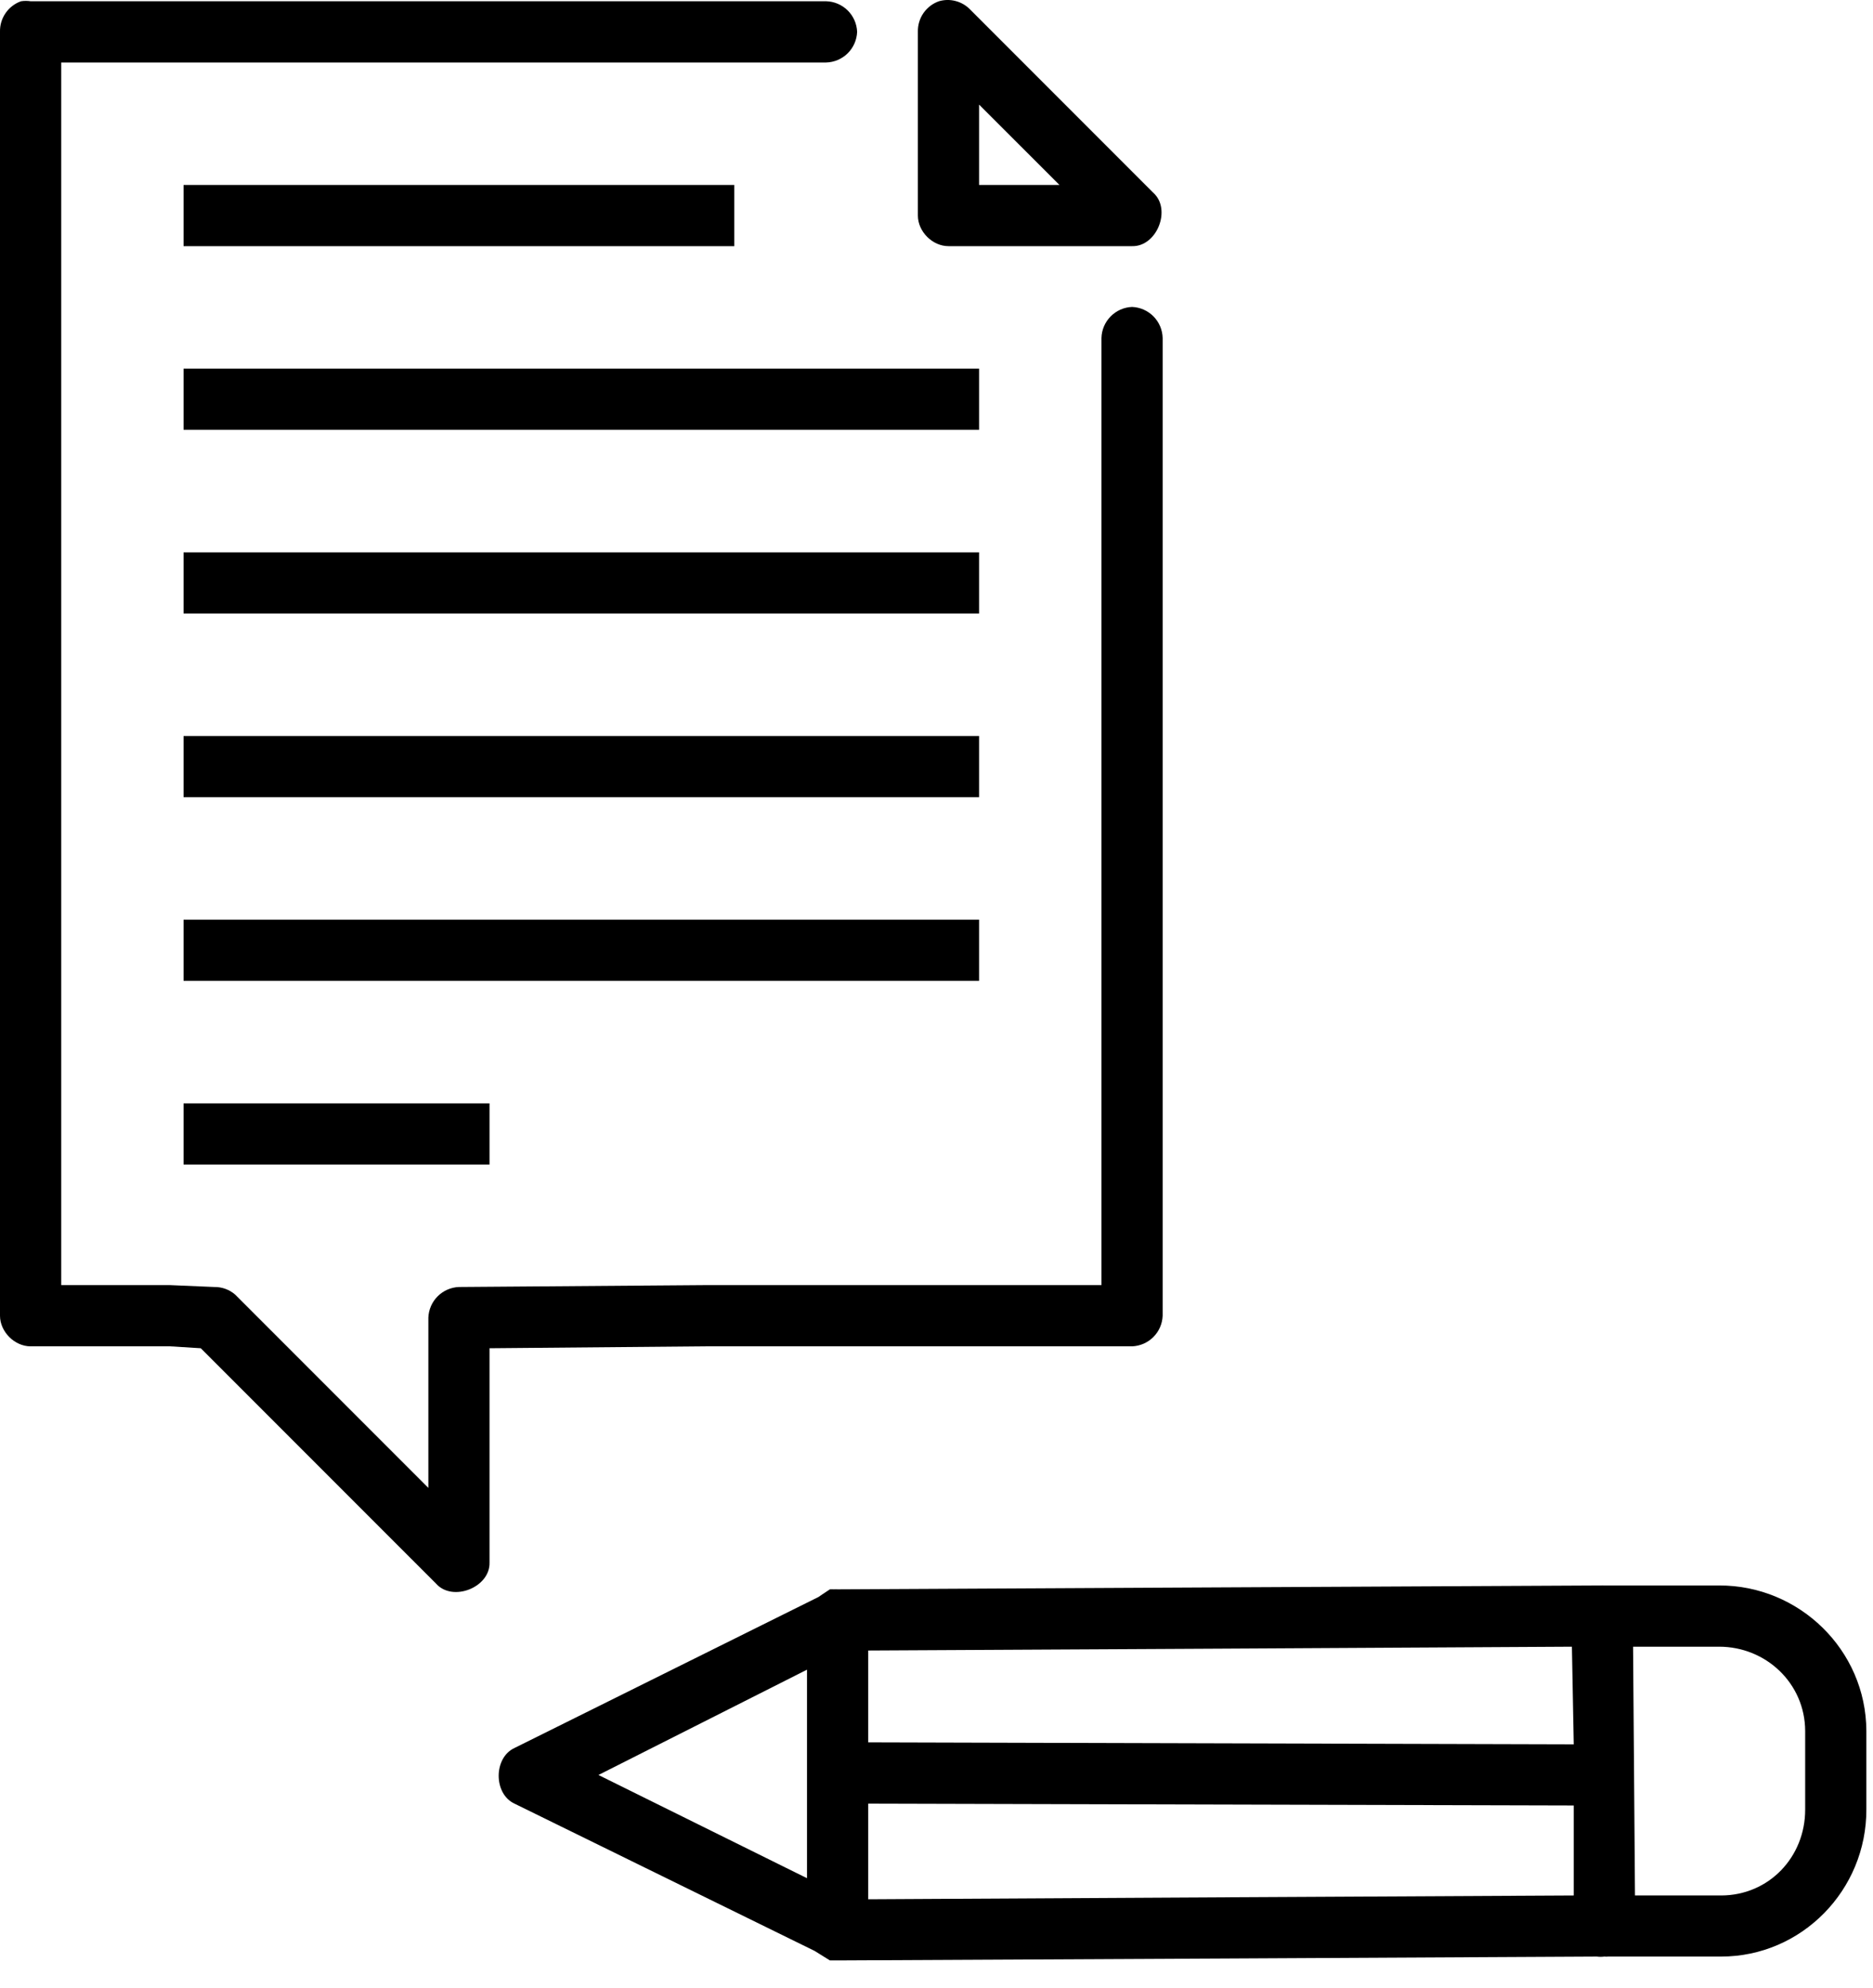 <svg width="66" height="70" viewBox="0 0 66 70" fill="none" xmlns="http://www.w3.org/2000/svg">
<path d="M0.742 0.044C0.52 0.122 0.329 0.269 0.196 0.462C0.062 0.656 -0.006 0.887 0 1.122V46.337C0 46.902 0.514 47.415 1.079 47.415H5.997L7.075 47.482L15.364 55.77C15.946 56.43 17.274 55.906 17.25 55.029V47.482L24.797 47.415H39.891C40.174 47.404 40.442 47.287 40.642 47.087C40.842 46.887 40.959 46.619 40.969 46.337V11.904C40.962 11.618 40.847 11.347 40.647 11.144C40.446 10.94 40.176 10.821 39.891 10.81C39.606 10.821 39.336 10.94 39.136 11.144C38.935 11.347 38.82 11.618 38.813 11.904V45.259H24.797L16.172 45.325C15.89 45.336 15.622 45.453 15.422 45.653C15.222 45.853 15.105 46.121 15.094 46.404V52.4L8.289 45.595C8.084 45.416 7.82 45.32 7.547 45.325L5.997 45.259H2.157V2.201H29.11C29.395 2.194 29.667 2.078 29.87 1.878C30.073 1.678 30.192 1.407 30.203 1.122C30.192 0.837 30.073 0.567 29.87 0.367C29.667 0.167 29.395 0.051 29.11 0.044H1.079C0.967 0.027 0.854 0.027 0.742 0.044ZM33.086 0.044C32.864 0.122 32.673 0.269 32.539 0.462C32.406 0.656 32.338 0.887 32.344 1.122V7.591C32.344 8.156 32.857 8.669 33.422 8.669H39.891C40.769 8.691 41.293 7.365 40.633 6.783L34.164 0.314C34.025 0.177 33.851 0.08 33.661 0.033C33.472 -0.015 33.273 -0.011 33.086 0.044ZM34.5 3.684L37.332 6.513H34.5V3.684ZM6.469 6.513V8.669H25.875V6.513H6.469ZM6.469 12.982V15.138H34.5V12.982H6.469ZM6.469 19.451V21.607H34.5V19.451H6.469ZM6.469 25.919V28.076H34.5V25.919H6.469ZM6.469 32.388V34.544H34.5V32.388H6.469ZM6.469 38.857V41.013H17.25V38.857H6.469ZM56.399 55.837L42.992 55.904L29.515 55.973C29.47 55.97 29.425 55.97 29.379 55.973C29.334 55.97 29.289 55.97 29.244 55.973C29.108 56.059 28.84 56.243 28.84 56.243L18.126 61.562C17.388 61.907 17.388 63.173 18.126 63.518L28.704 68.706L29.244 69.042H29.515L43.056 68.975L56.266 68.906C56.355 68.918 56.446 68.918 56.535 68.906C56.578 68.911 56.623 68.911 56.669 68.906H60.645C63.491 68.906 65.777 66.56 65.766 63.718V60.958C65.755 58.108 63.398 55.827 60.578 55.837H56.535C56.49 55.834 56.444 55.834 56.399 55.837ZM55.39 57.993L55.455 61.431L30.593 61.362V58.127L42.992 58.062L55.39 57.993ZM57.546 57.993H60.578C62.228 57.993 63.603 59.283 63.61 60.958V63.721C63.616 65.404 62.325 66.754 60.645 66.754H57.613L57.546 57.993ZM28.437 58.802V66.146L21.088 62.511L28.437 58.802ZM30.593 63.52L55.455 63.585V66.754L43.056 66.819L30.593 66.888V63.52Z" fill="black"/>
</svg>
